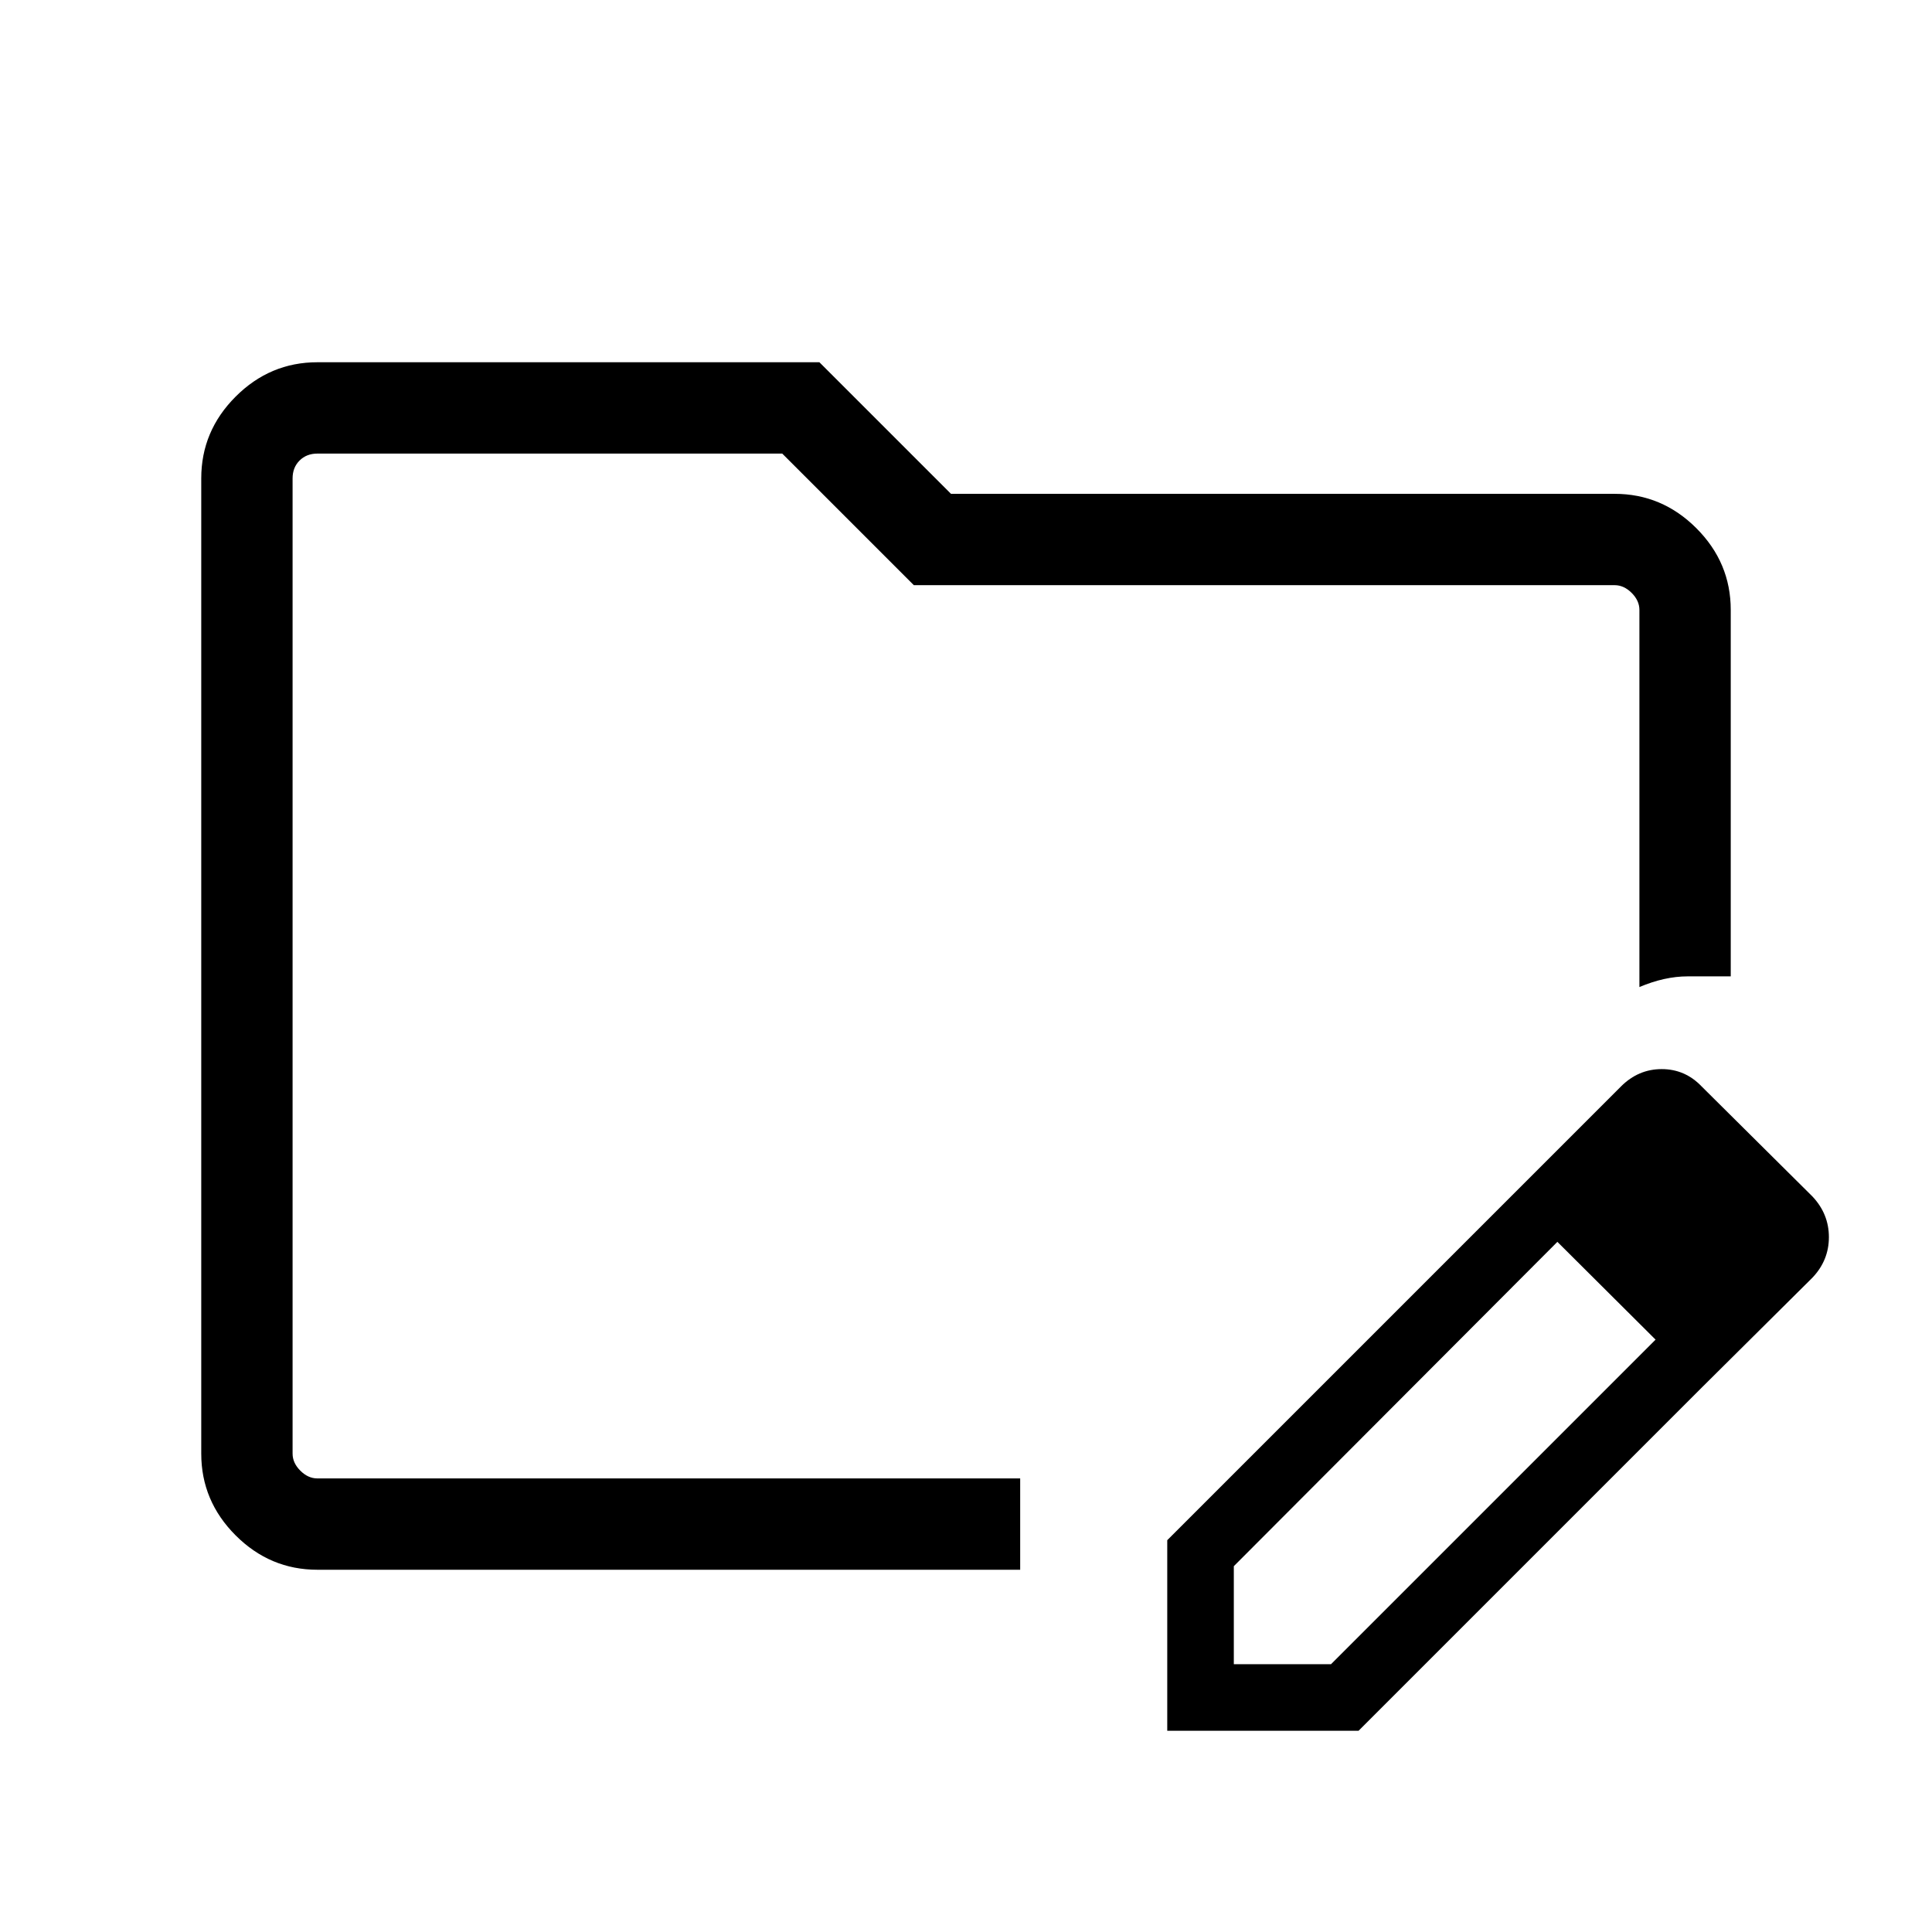 <svg xmlns="http://www.w3.org/2000/svg" width="48" height="48" viewBox="0 -960 960 960"><path d="M157.694-180.001q-23.529 0-40.611-17.082-17.082-17.082-17.082-40.611v-484.612q0-23.529 17.082-40.611 17.082-17.082 40.611-17.082h249.459l65.385 65.385h329.768q23.529 0 40.611 17.082 17.082 17.082 17.082 40.611v182.074h-21.423q-11.423 0-23.961 5.308v-187.382q0-4.616-3.846-8.463-3.847-3.846-8.463-3.846H454.077l-65.385-65.385H157.694q-5.385 0-8.847 3.462-3.462 3.462-3.462 8.847v484.612q0 4.616 3.846 8.463 3.847 3.846 8.463 3.846h349.228v45.384H157.694Zm-12.309-265.384v268.384-557.614 289.23ZM751-365.693l23 22.615L613.077-181.77v48.692h48.307l161.308-161.307 23.384 23.384-171 171H580v-94.692l171-171Zm95.076 94.692L751-365.693l54.461-54.461q8.615-8.615 20.231-8.615 11.615 0 19.846 8.615l54.999 54.615q8.231 8.692 8.231 20.269 0 11.577-8.231 20.192l-54.461 54.077Z"/></svg>